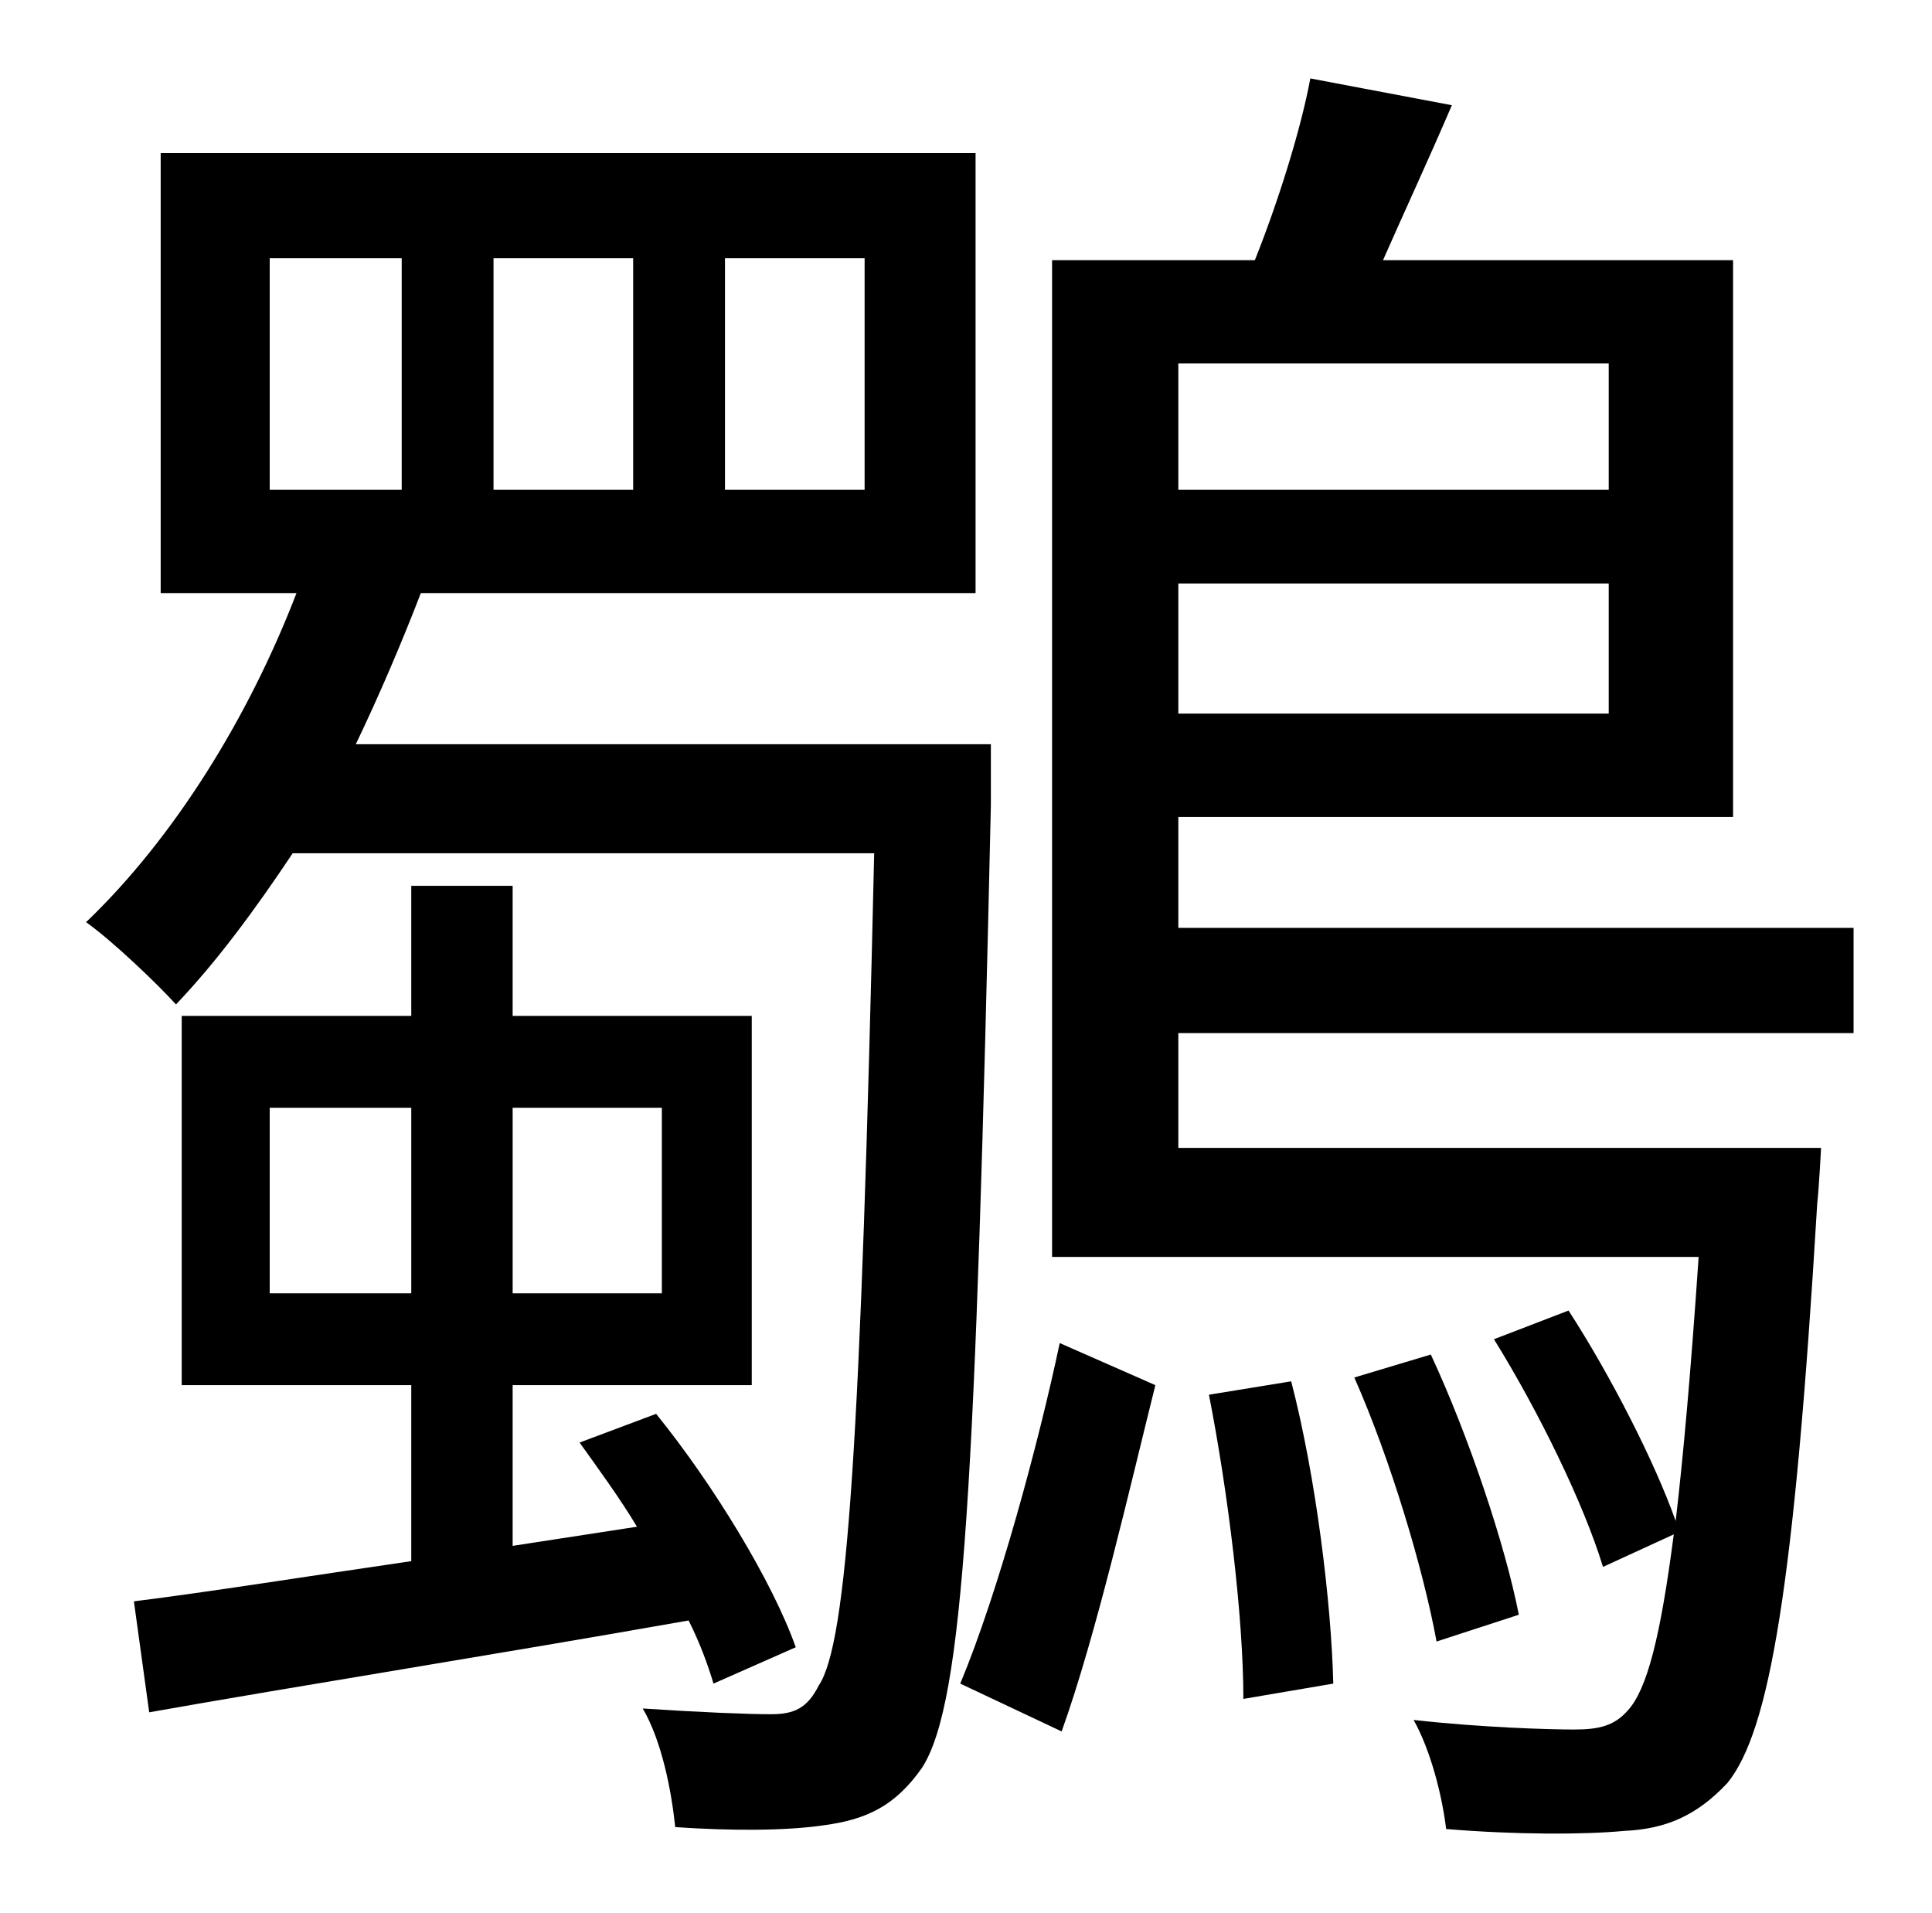 <?xml version="1.0" standalone="no"?>
<!DOCTYPE svg PUBLIC "-//W3C//DTD SVG 1.1//EN" "http://www.w3.org/Graphics/SVG/1.1/DTD/svg11.dtd" >
<svg xmlns="http://www.w3.org/2000/svg" xmlns:xlink="http://www.w3.org/1999/xlink" version="1.1" viewBox="-10 0 1010 1000">
   <path fill="currentColor"
d="M131 676h74v-97h-74v97zM336 579h-78v97h78v-97zM406 861l-43 19c-3 -10 -7 -21 -13 -33c-102 18 -203 34 -282 48l-8 -58c40 -5 90 -13 145 -21v-92h-120v-193h120v-68h53v68h125v193h-125v84l65 -10c-9 -15 -20 -30 -30 -44l40 -15c30 37 61 88 73 122zM131 135v121h69
v-121h-69zM248 135v121h73v-121h-73zM369 135v121h73v-121h-73zM508 389v32c-8 354 -14 469 -36 503c-14 20 -29 27 -51 30c-20 3 -49 3 -78 1c-2 -19 -7 -45 -17 -62c30 2 55 3 67 3s19 -3 25 -15c15 -22 22 -128 29 -435h-304c-20 30 -40 57 -61 79
c-10 -11 -33 -33 -47 -43c46 -44 85 -107 110 -172h-71v-230h426v230h-290c-10 26 -22 54 -34 79h332zM545 905l-53 -25c20 -48 41 -126 52 -178l50 22c-13 52 -31 131 -49 181zM622 729l43 -7c13 50 21 116 22 158l-47 8c0 -43 -8 -108 -18 -159zM831 190h-225v66h225v-66z
M606 373h225v-68h-225v68zM959 540h-353v60h336s-1 20 -2 29c-12 201 -25 276 -47 303c-16 17 -32 24 -54 25c-21 2 -57 2 -93 -1c-2 -17 -8 -41 -17 -57c36 4 71 5 84 5s21 -2 28 -10c10 -11 17 -38 24 -92l-37 17c-10 -33 -34 -82 -57 -119l39 -15c22 34 45 79 56 110
c4 -34 8 -79 12 -138h-338v-521h106c12 -30 24 -68 29 -95l74 14c-12 28 -25 56 -36 81h183v291h-290v58h353v55zM784 844l-43 14c-7 -38 -24 -95 -43 -138l40 -12c20 43 39 100 46 136z" />
</svg>
